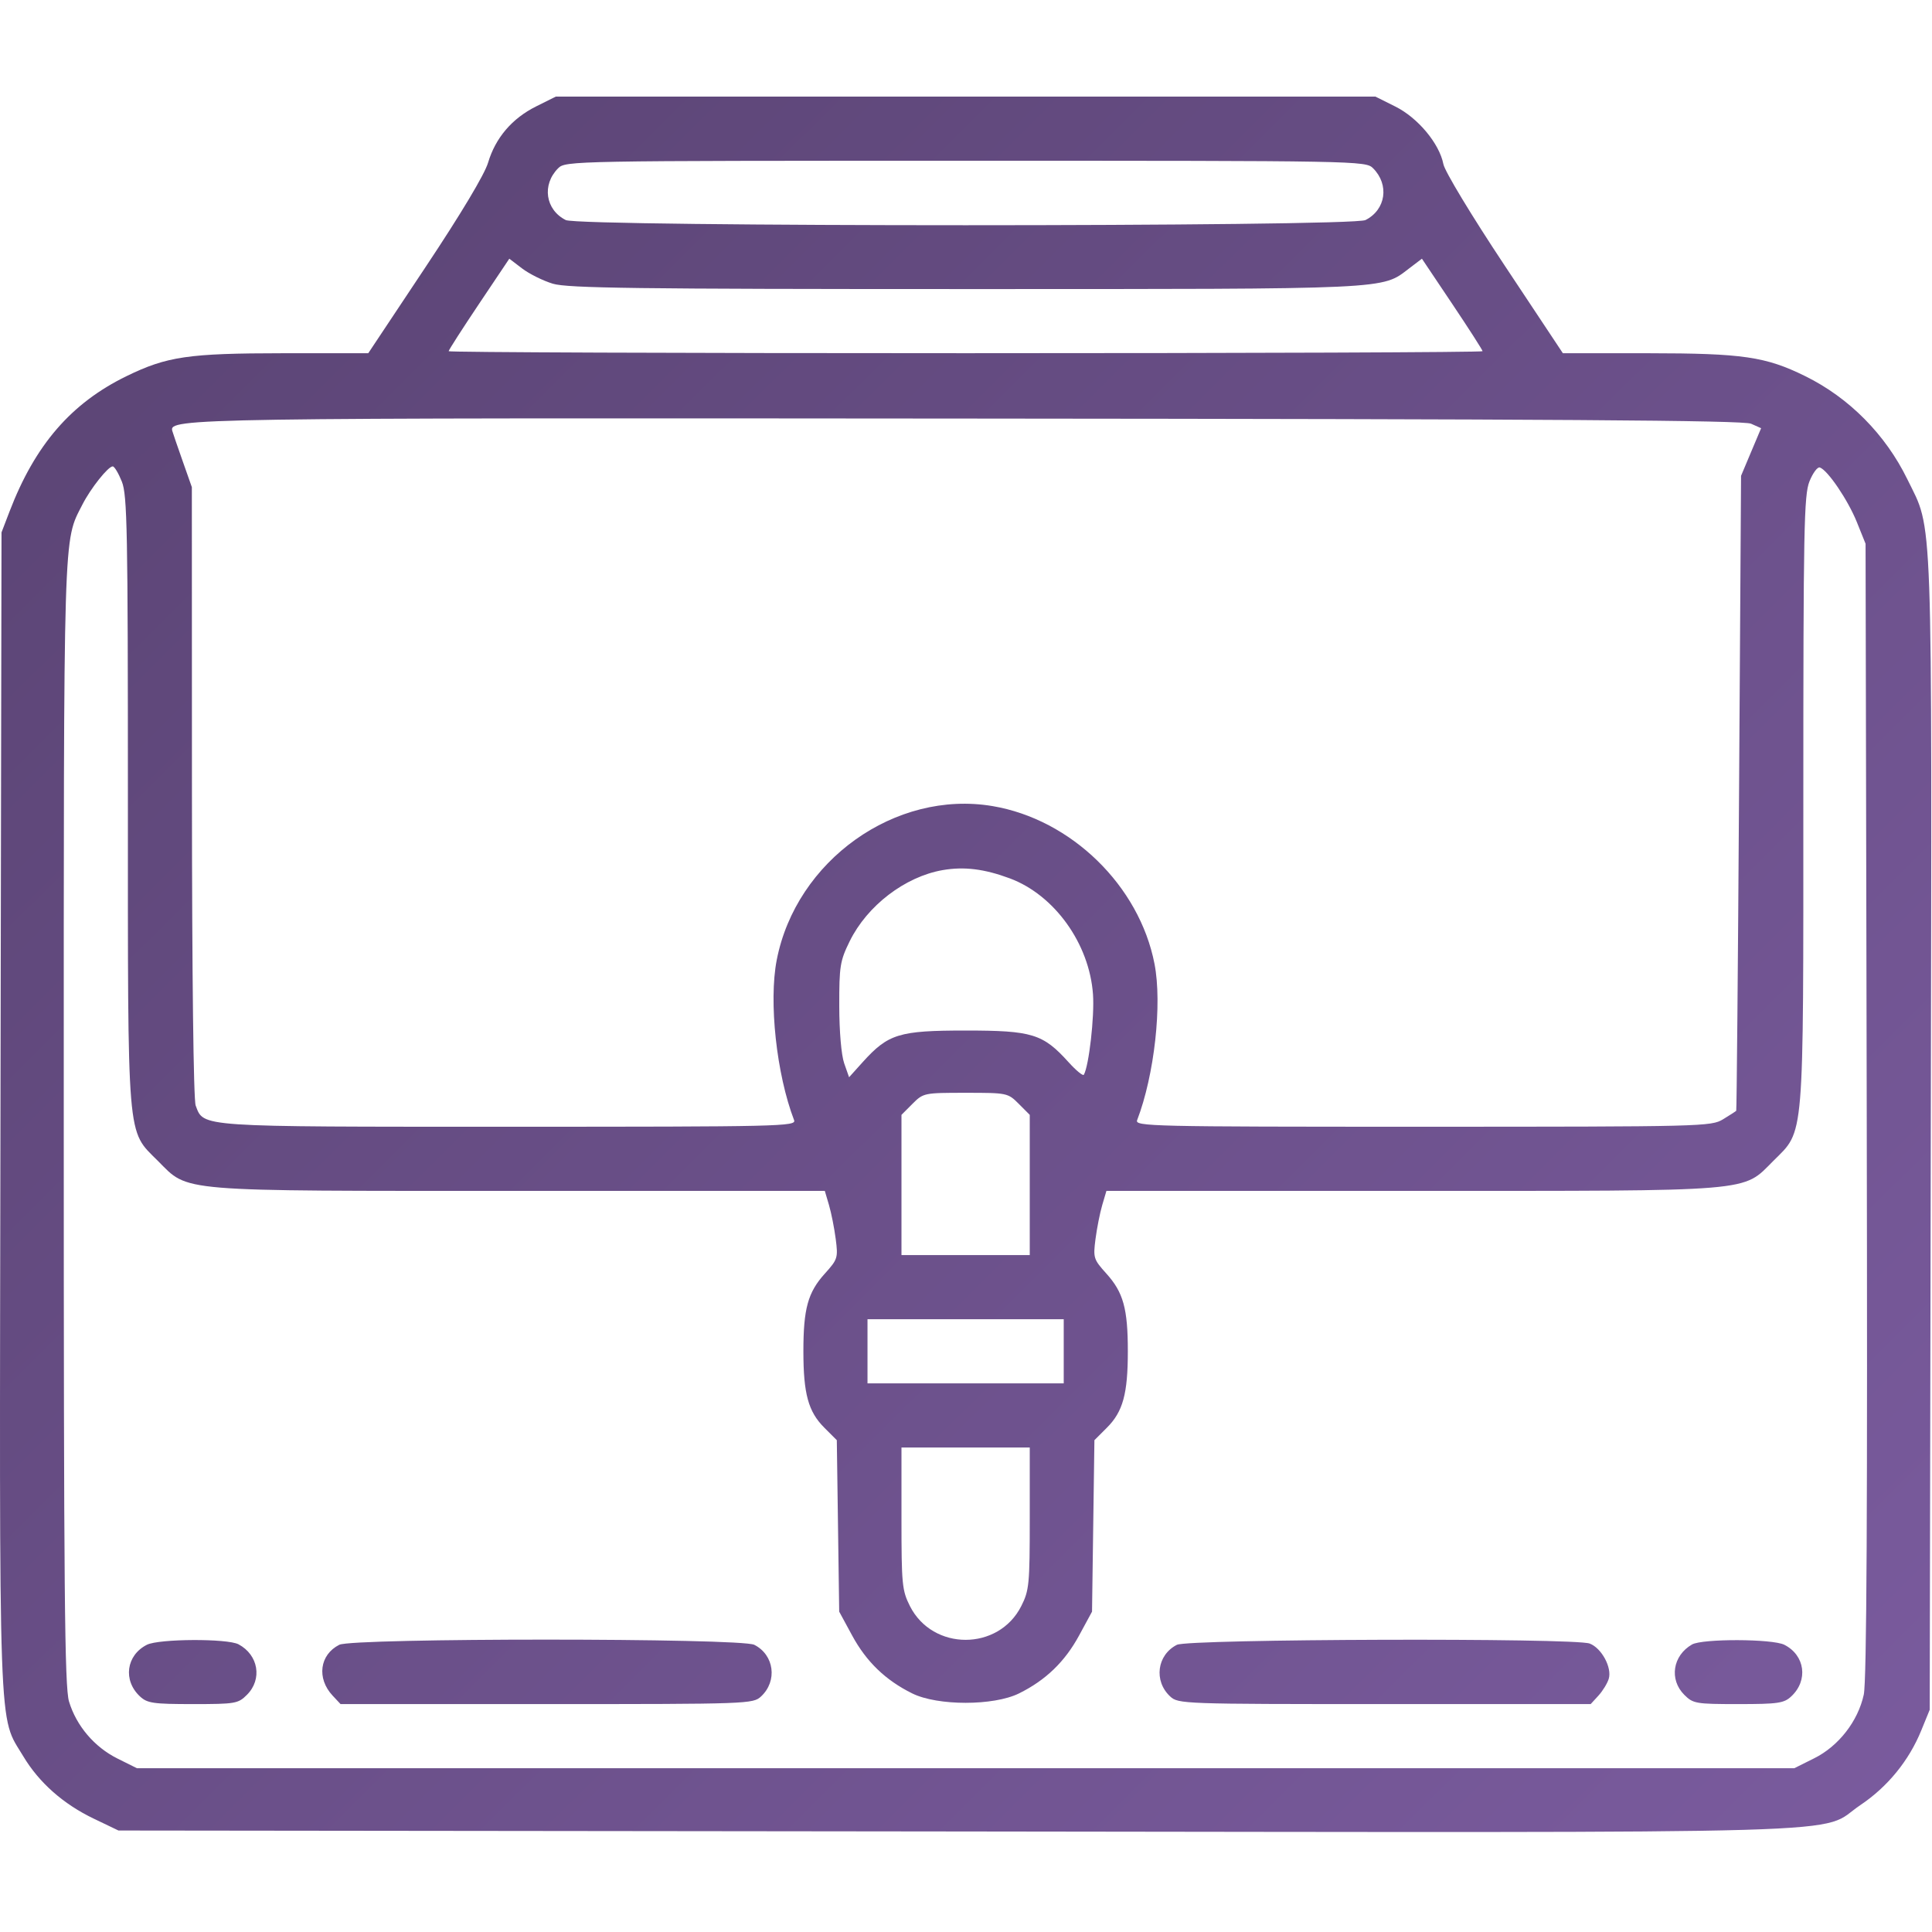 <svg width="60" height="60" viewBox="0 0 60 60" fill="none" xmlns="http://www.w3.org/2000/svg">
<path fill-rule="evenodd" clip-rule="evenodd" d="M16.651 3.304C15.903 3.677 15.388 4.279 15.158 5.051C15.049 5.417 14.32 6.635 13.21 8.303L11.437 10.969L8.788 10.97C5.846 10.972 5.186 11.069 3.928 11.682C2.209 12.521 1.089 13.816 0.295 15.888L0.047 16.535L0.015 34.512C-0.02 54.383 -0.06 53.236 0.725 54.546C1.214 55.362 1.968 56.029 2.918 56.483L3.679 56.848L29.749 56.878C58.862 56.912 56.398 56.984 57.779 56.056C58.623 55.489 59.285 54.677 59.666 53.742L59.929 53.098L59.962 35.227C59.998 15.42 60.038 16.532 59.234 14.883C58.556 13.494 57.425 12.352 56.066 11.683C54.833 11.075 54.126 10.972 51.186 10.97L48.536 10.969L46.72 8.233C45.694 6.687 44.87 5.323 44.826 5.098C44.701 4.458 44.033 3.657 43.334 3.309L42.715 3H29.988H17.261L16.651 3.304ZM42.641 5.224C43.153 5.736 43.04 6.514 42.406 6.834C41.984 7.048 17.992 7.048 17.57 6.834C16.936 6.514 16.823 5.736 17.335 5.224C17.562 4.996 17.776 4.992 29.988 4.992C42.2 4.992 42.414 4.996 42.641 5.224ZM17.169 8.811C17.629 8.949 19.746 8.977 29.988 8.977C43.287 8.977 42.899 8.994 43.758 8.339L44.159 8.034L45.101 9.439C45.619 10.212 46.043 10.873 46.043 10.907C46.043 10.941 38.818 10.969 29.988 10.969C21.158 10.969 13.933 10.941 13.933 10.907C13.933 10.873 14.357 10.212 14.875 9.439L15.817 8.034L16.217 8.339C16.438 8.507 16.866 8.719 17.169 8.811ZM54.381 13.159L54.693 13.298L54.381 14.038L54.07 14.777L54.008 24.621C53.974 30.035 53.934 34.479 53.92 34.496C53.906 34.513 53.723 34.631 53.513 34.759C53.142 34.985 52.898 34.991 44.184 34.992C35.71 34.992 35.24 34.981 35.315 34.787C35.852 33.389 36.097 31.182 35.854 29.933C35.383 27.507 33.267 25.446 30.825 25.034C27.806 24.525 24.723 26.724 24.122 29.813C23.87 31.107 24.115 33.366 24.661 34.787C24.735 34.981 24.267 34.992 15.815 34.992C6.083 34.992 6.333 35.009 6.077 34.334C6.009 34.156 5.963 30.313 5.961 24.584L5.958 15.129L5.669 14.309C5.51 13.857 5.366 13.44 5.35 13.38C5.242 12.988 5.898 12.977 30.164 12.999C48.358 13.014 54.144 13.053 54.381 13.159ZM3.784 14.956C3.952 15.375 3.972 16.463 3.972 24.837C3.972 35.579 3.931 35.079 4.904 36.053C5.878 37.026 5.373 36.984 16.163 36.984H25.615L25.745 37.424C25.816 37.666 25.91 38.139 25.954 38.477C26.03 39.064 26.015 39.111 25.616 39.553C25.09 40.135 24.95 40.641 24.95 41.965C24.95 43.285 25.102 43.84 25.598 44.336L25.988 44.726L26.025 47.389L26.062 50.051L26.464 50.792C26.907 51.608 27.501 52.181 28.331 52.591C29.118 52.98 30.858 52.98 31.645 52.591C32.475 52.181 33.069 51.608 33.512 50.792L33.914 50.051L33.951 47.389L33.988 44.726L34.378 44.336C34.874 43.84 35.026 43.285 35.026 41.965C35.026 40.641 34.886 40.135 34.36 39.553C33.961 39.111 33.946 39.064 34.022 38.477C34.066 38.139 34.16 37.666 34.231 37.424L34.361 36.984H43.813C54.603 36.984 54.098 37.026 55.072 36.053C56.045 35.079 56.004 35.579 56.004 24.837C56.004 16.423 56.024 15.376 56.194 14.951C56.299 14.689 56.444 14.494 56.516 14.518C56.759 14.598 57.387 15.524 57.664 16.209L57.937 16.887L57.973 34.465C57.999 46.875 57.972 52.215 57.881 52.629C57.701 53.455 57.098 54.229 56.342 54.605L55.723 54.914H29.988H4.253L3.646 54.612C2.93 54.255 2.37 53.595 2.143 52.841C2.007 52.388 1.98 49.435 1.98 34.881C1.98 16.169 1.96 16.845 2.56 15.668C2.817 15.164 3.358 14.484 3.501 14.484C3.553 14.484 3.68 14.696 3.784 14.956ZM31.359 27.278C32.747 27.794 33.832 29.306 33.944 30.88C33.993 31.566 33.819 33.095 33.66 33.377C33.633 33.422 33.42 33.247 33.185 32.987C32.389 32.106 32.057 32.004 29.988 32.004C27.92 32.004 27.587 32.106 26.793 32.984L26.369 33.455L26.217 33.022C26.128 32.767 26.065 32.037 26.064 31.242C26.062 30.005 26.089 29.84 26.387 29.233C26.931 28.125 28.106 27.226 29.275 27.022C29.94 26.907 30.567 26.984 31.359 27.278ZM31.638 34.28L31.98 34.623V36.8V38.977H29.988H27.996V36.8V34.623L28.338 34.28C28.676 33.942 28.699 33.938 29.988 33.938C31.276 33.938 31.3 33.942 31.638 34.28ZM33.035 41.965V42.961H29.988H26.941V41.965V40.969H29.988H33.035V41.965ZM31.98 47.155C31.98 49.205 31.962 49.392 31.716 49.879C31.011 51.276 28.965 51.276 28.259 49.879C28.014 49.392 27.996 49.205 27.996 47.155V44.953H29.988H31.98V47.155ZM4.562 51.08C3.918 51.406 3.813 52.187 4.347 52.684C4.574 52.895 4.758 52.922 5.992 52.922C7.311 52.922 7.396 52.907 7.669 52.634C8.153 52.151 8.027 51.396 7.408 51.066C7.061 50.881 4.933 50.892 4.562 51.08ZM10.537 51.08C9.926 51.389 9.829 52.122 10.329 52.658L10.576 52.922H16.979C23.248 52.922 23.387 52.917 23.636 52.684C24.151 52.204 24.045 51.395 23.425 51.081C23.003 50.867 10.96 50.866 10.537 51.08ZM36.55 51.081C35.931 51.395 35.824 52.204 36.34 52.684C36.589 52.917 36.727 52.922 42.997 52.922H49.4L49.642 52.658C49.774 52.513 49.918 52.279 49.961 52.137C50.066 51.789 49.739 51.182 49.369 51.042C48.894 50.861 36.913 50.898 36.55 51.081ZM52.547 51.071C51.946 51.416 51.832 52.159 52.307 52.634C52.58 52.907 52.665 52.922 53.984 52.922C55.218 52.922 55.402 52.895 55.628 52.684C56.163 52.187 56.058 51.406 55.414 51.08C55.045 50.893 52.868 50.887 52.547 51.071Z" fill="url(#paint0_linear_1062_93)"/>
<defs>
<linearGradient id="paint0_linear_1062_93" x1="0" y1="3" x2="56.85" y2="60.078" gradientUnits="userSpaceOnUse">
<stop stop-color="#594372"/>
<stop offset="1" stop-color="#7A5B9E"/>
</linearGradient>
</defs>
</svg>
